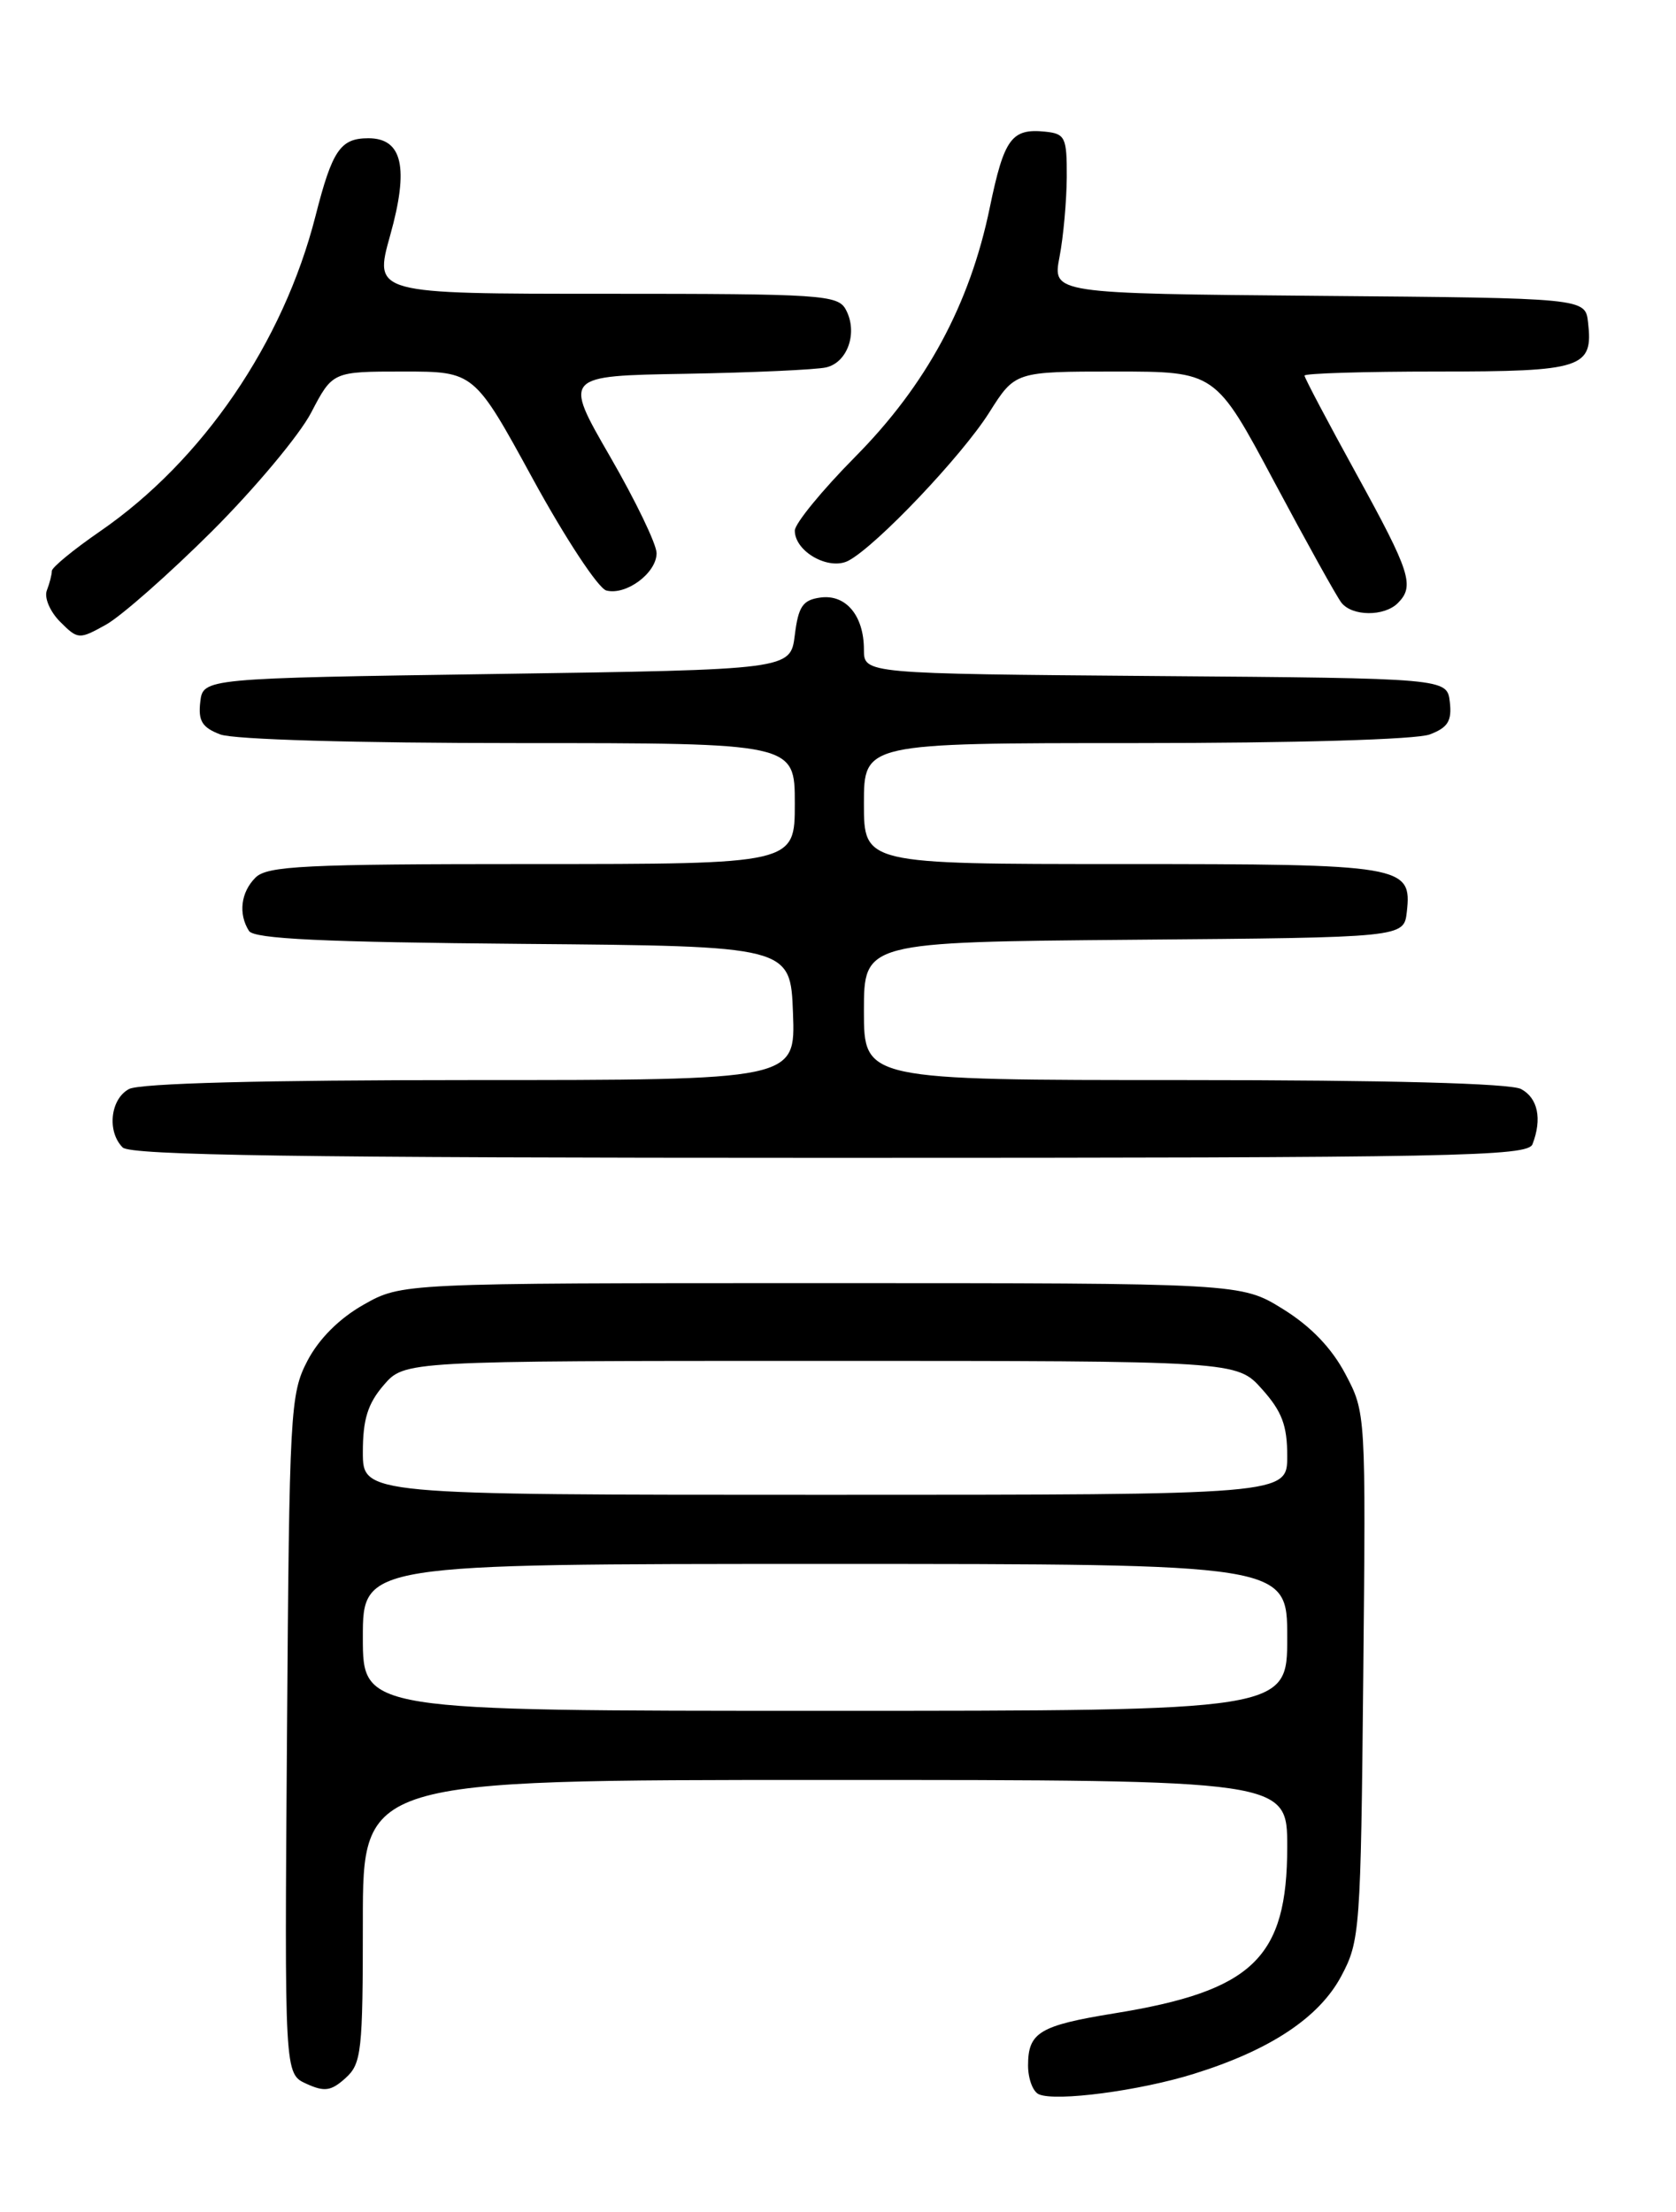 <?xml version="1.0" encoding="UTF-8" standalone="no"?>
<!DOCTYPE svg PUBLIC "-//W3C//DTD SVG 1.1//EN" "http://www.w3.org/Graphics/SVG/1.1/DTD/svg11.dtd" >
<svg xmlns="http://www.w3.org/2000/svg" xmlns:xlink="http://www.w3.org/1999/xlink" version="1.1" viewBox="0 0 194 256">
 <g >
 <path fill="currentColor"
d=" M 138.20 240.01 C 147.01 237.27 152.69 233.51 155.25 228.71 C 157.42 224.65 157.51 223.41 157.80 194.00 C 158.10 163.54 158.10 163.49 155.72 159.00 C 154.14 156.01 151.72 153.49 148.50 151.50 C 143.66 148.50 143.66 148.50 95.08 148.50 C 46.50 148.50 46.50 148.50 42.08 151.00 C 39.27 152.59 36.91 154.95 35.58 157.50 C 33.59 161.33 33.49 163.22 33.22 200.76 C 32.93 240.01 32.93 240.01 35.46 241.16 C 37.56 242.12 38.33 242.01 40.00 240.50 C 41.85 238.83 42.00 237.43 42.00 222.35 C 42.00 206.00 42.00 206.00 95.50 206.00 C 149.00 206.00 149.00 206.00 149.00 213.75 C 148.99 226.61 145.04 230.41 129.00 233.01 C 120.32 234.42 119.00 235.22 119.00 239.04 C 119.00 240.58 119.56 242.08 120.25 242.38 C 122.22 243.25 131.93 241.97 138.20 240.01 Z  M 177.39 132.42 C 178.52 129.49 178.01 127.08 176.07 126.04 C 174.83 125.38 160.70 125.00 137.07 125.00 C 100.00 125.00 100.00 125.00 100.00 117.01 C 100.00 109.03 100.00 109.03 131.25 108.76 C 162.50 108.50 162.50 108.50 162.84 105.55 C 163.45 100.15 162.54 100.00 129.81 100.00 C 100.00 100.00 100.00 100.00 100.00 93.00 C 100.00 86.00 100.00 86.00 131.43 86.00 C 149.98 86.00 163.95 85.59 165.50 85.00 C 167.60 84.20 168.07 83.44 167.82 81.25 C 167.50 78.50 167.50 78.50 133.75 78.24 C 100.00 77.97 100.00 77.97 100.00 75.18 C 100.00 71.24 97.90 68.74 94.94 69.16 C 92.92 69.44 92.41 70.19 92.00 73.50 C 91.50 77.50 91.50 77.50 57.50 78.00 C 23.50 78.50 23.50 78.50 23.18 81.25 C 22.93 83.44 23.40 84.20 25.50 85.00 C 27.05 85.59 41.18 86.00 60.07 86.00 C 92.00 86.00 92.00 86.00 92.00 93.00 C 92.00 100.00 92.00 100.00 61.57 100.00 C 35.24 100.00 30.93 100.21 29.57 101.57 C 27.87 103.27 27.57 105.77 28.82 107.74 C 29.40 108.66 37.32 109.04 60.55 109.24 C 91.50 109.50 91.50 109.50 91.79 117.25 C 92.08 125.00 92.08 125.00 54.48 125.00 C 30.46 125.00 16.17 125.37 14.93 126.04 C 12.77 127.19 12.36 130.96 14.20 132.80 C 15.11 133.71 34.67 134.00 96.09 134.00 C 168.75 134.00 176.85 133.84 177.39 132.42 Z  M 24.52 61.50 C 29.48 56.55 34.66 50.36 36.02 47.75 C 38.50 43.00 38.50 43.00 46.69 43.00 C 54.89 43.00 54.89 43.00 61.69 55.45 C 65.43 62.29 69.25 68.09 70.18 68.34 C 72.47 68.94 76.00 66.32 76.00 64.02 C 76.00 62.99 73.57 57.95 70.61 52.83 C 65.22 43.50 65.22 43.50 79.36 43.26 C 87.14 43.12 94.46 42.79 95.63 42.52 C 98.13 41.94 99.32 38.46 97.91 35.84 C 97.00 34.12 95.12 34.00 70.10 34.00 C 43.27 34.00 43.27 34.00 45.16 27.25 C 47.36 19.41 46.59 16.00 42.64 16.00 C 39.40 16.00 38.46 17.38 36.52 25.00 C 32.79 39.65 23.45 53.32 11.57 61.50 C 8.51 63.61 6.00 65.67 6.00 66.08 C 6.00 66.50 5.74 67.51 5.42 68.34 C 5.10 69.17 5.79 70.79 6.96 71.96 C 9.02 74.02 9.15 74.03 12.28 72.29 C 14.04 71.30 19.55 66.45 24.52 61.50 Z  M 161.80 69.80 C 163.78 67.82 163.26 66.22 157.00 54.84 C 153.70 48.84 151.00 43.73 151.00 43.47 C 151.00 43.21 157.92 43.00 166.38 43.00 C 183.21 43.00 184.43 42.60 183.82 37.31 C 183.50 34.50 183.50 34.50 152.66 34.24 C 121.83 33.97 121.83 33.97 122.64 29.74 C 123.09 27.41 123.46 23.25 123.48 20.50 C 123.50 15.90 123.30 15.48 121.00 15.24 C 117.09 14.84 116.23 16.01 114.57 24.02 C 112.26 35.23 107.22 44.56 98.99 52.87 C 95.15 56.75 92.00 60.60 92.00 61.41 C 92.00 63.86 95.99 66.08 98.23 64.88 C 101.48 63.14 111.33 52.77 114.50 47.75 C 117.50 43.00 117.50 43.00 129.09 43.00 C 140.69 43.00 140.69 43.00 147.49 55.75 C 151.23 62.76 154.73 69.06 155.27 69.75 C 156.51 71.34 160.23 71.37 161.80 69.80 Z  M 42.00 189.50 C 42.00 181.00 42.00 181.00 95.50 181.00 C 149.00 181.00 149.00 181.00 149.00 189.50 C 149.00 198.00 149.00 198.00 95.50 198.00 C 42.00 198.00 42.00 198.00 42.00 189.50 Z  M 42.00 168.06 C 42.00 164.27 42.57 162.45 44.41 160.31 C 46.83 157.50 46.83 157.50 95.00 157.50 C 143.16 157.50 143.16 157.50 146.08 160.77 C 148.39 163.35 149.00 164.97 149.00 168.52 C 149.00 173.00 149.00 173.00 95.50 173.00 C 42.00 173.00 42.00 173.00 42.00 168.06 Z "/>
</g>
</svg>